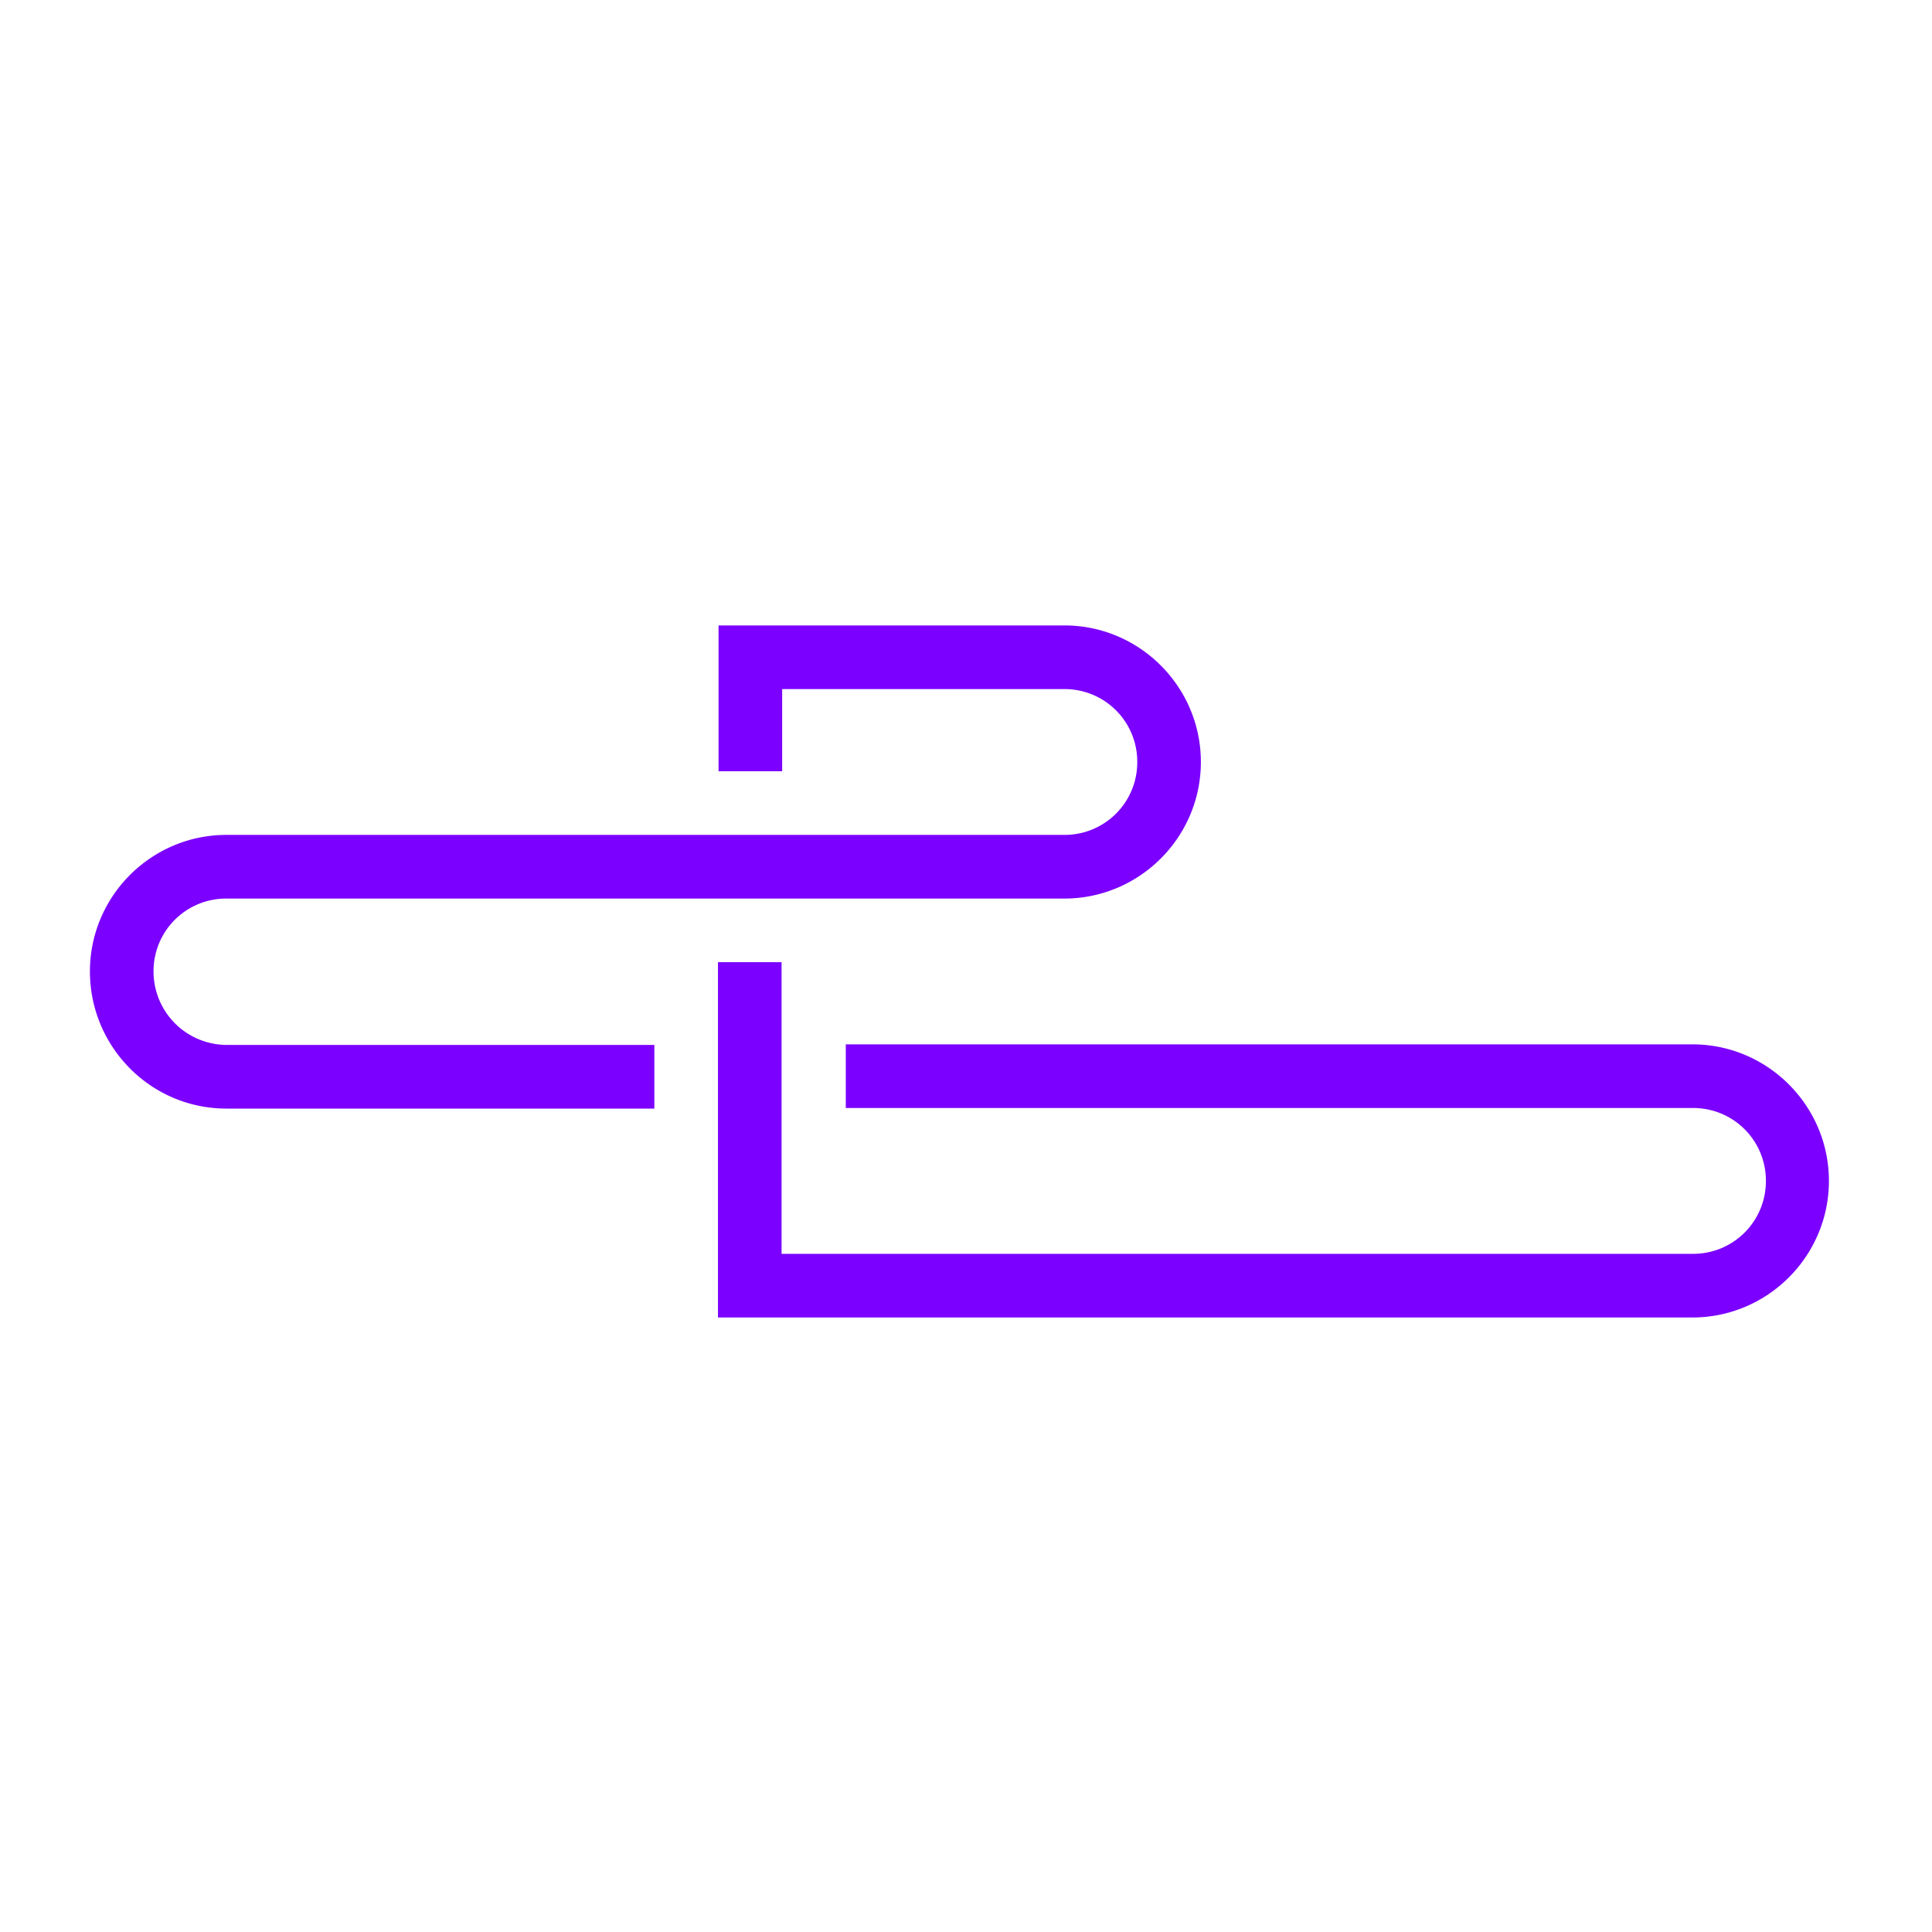 <svg viewBox="0 0 90 90" xmlns="http://www.w3.org/2000/svg"><g fill="none" fill-rule="evenodd"><path fill="#FFF" d="M0 0h90v90H0z"/><g fill="#7B00FF" fill-rule="nonzero"><path d="M78.84 48.65H39.4v2.965h39.468a3.381 3.381 0 0 1 3.394 3.397 3.381 3.381 0 0 1-3.394 3.396H36.409V44.823h-2.963v16.55H78.84c3.502 0 6.358-2.857 6.358-6.361 0-3.504-2.856-6.362-6.358-6.362Z"/><path d="M7.152 45.254a3.381 3.381 0 0 1 3.395-3.396h39.036c3.503 0 6.358-2.858 6.358-6.362s-2.855-6.361-6.358-6.361h-16.11v6.792h2.963V32.1h13.147a3.381 3.381 0 0 1 3.395 3.396 3.381 3.381 0 0 1-3.395 3.397H10.547c-3.503 0-6.358 2.857-6.358 6.361 0 3.504 2.828 6.388 6.358 6.388h19.935v-2.965H10.547a3.422 3.422 0 0 1-3.395-3.423Z"/></g></g></svg>